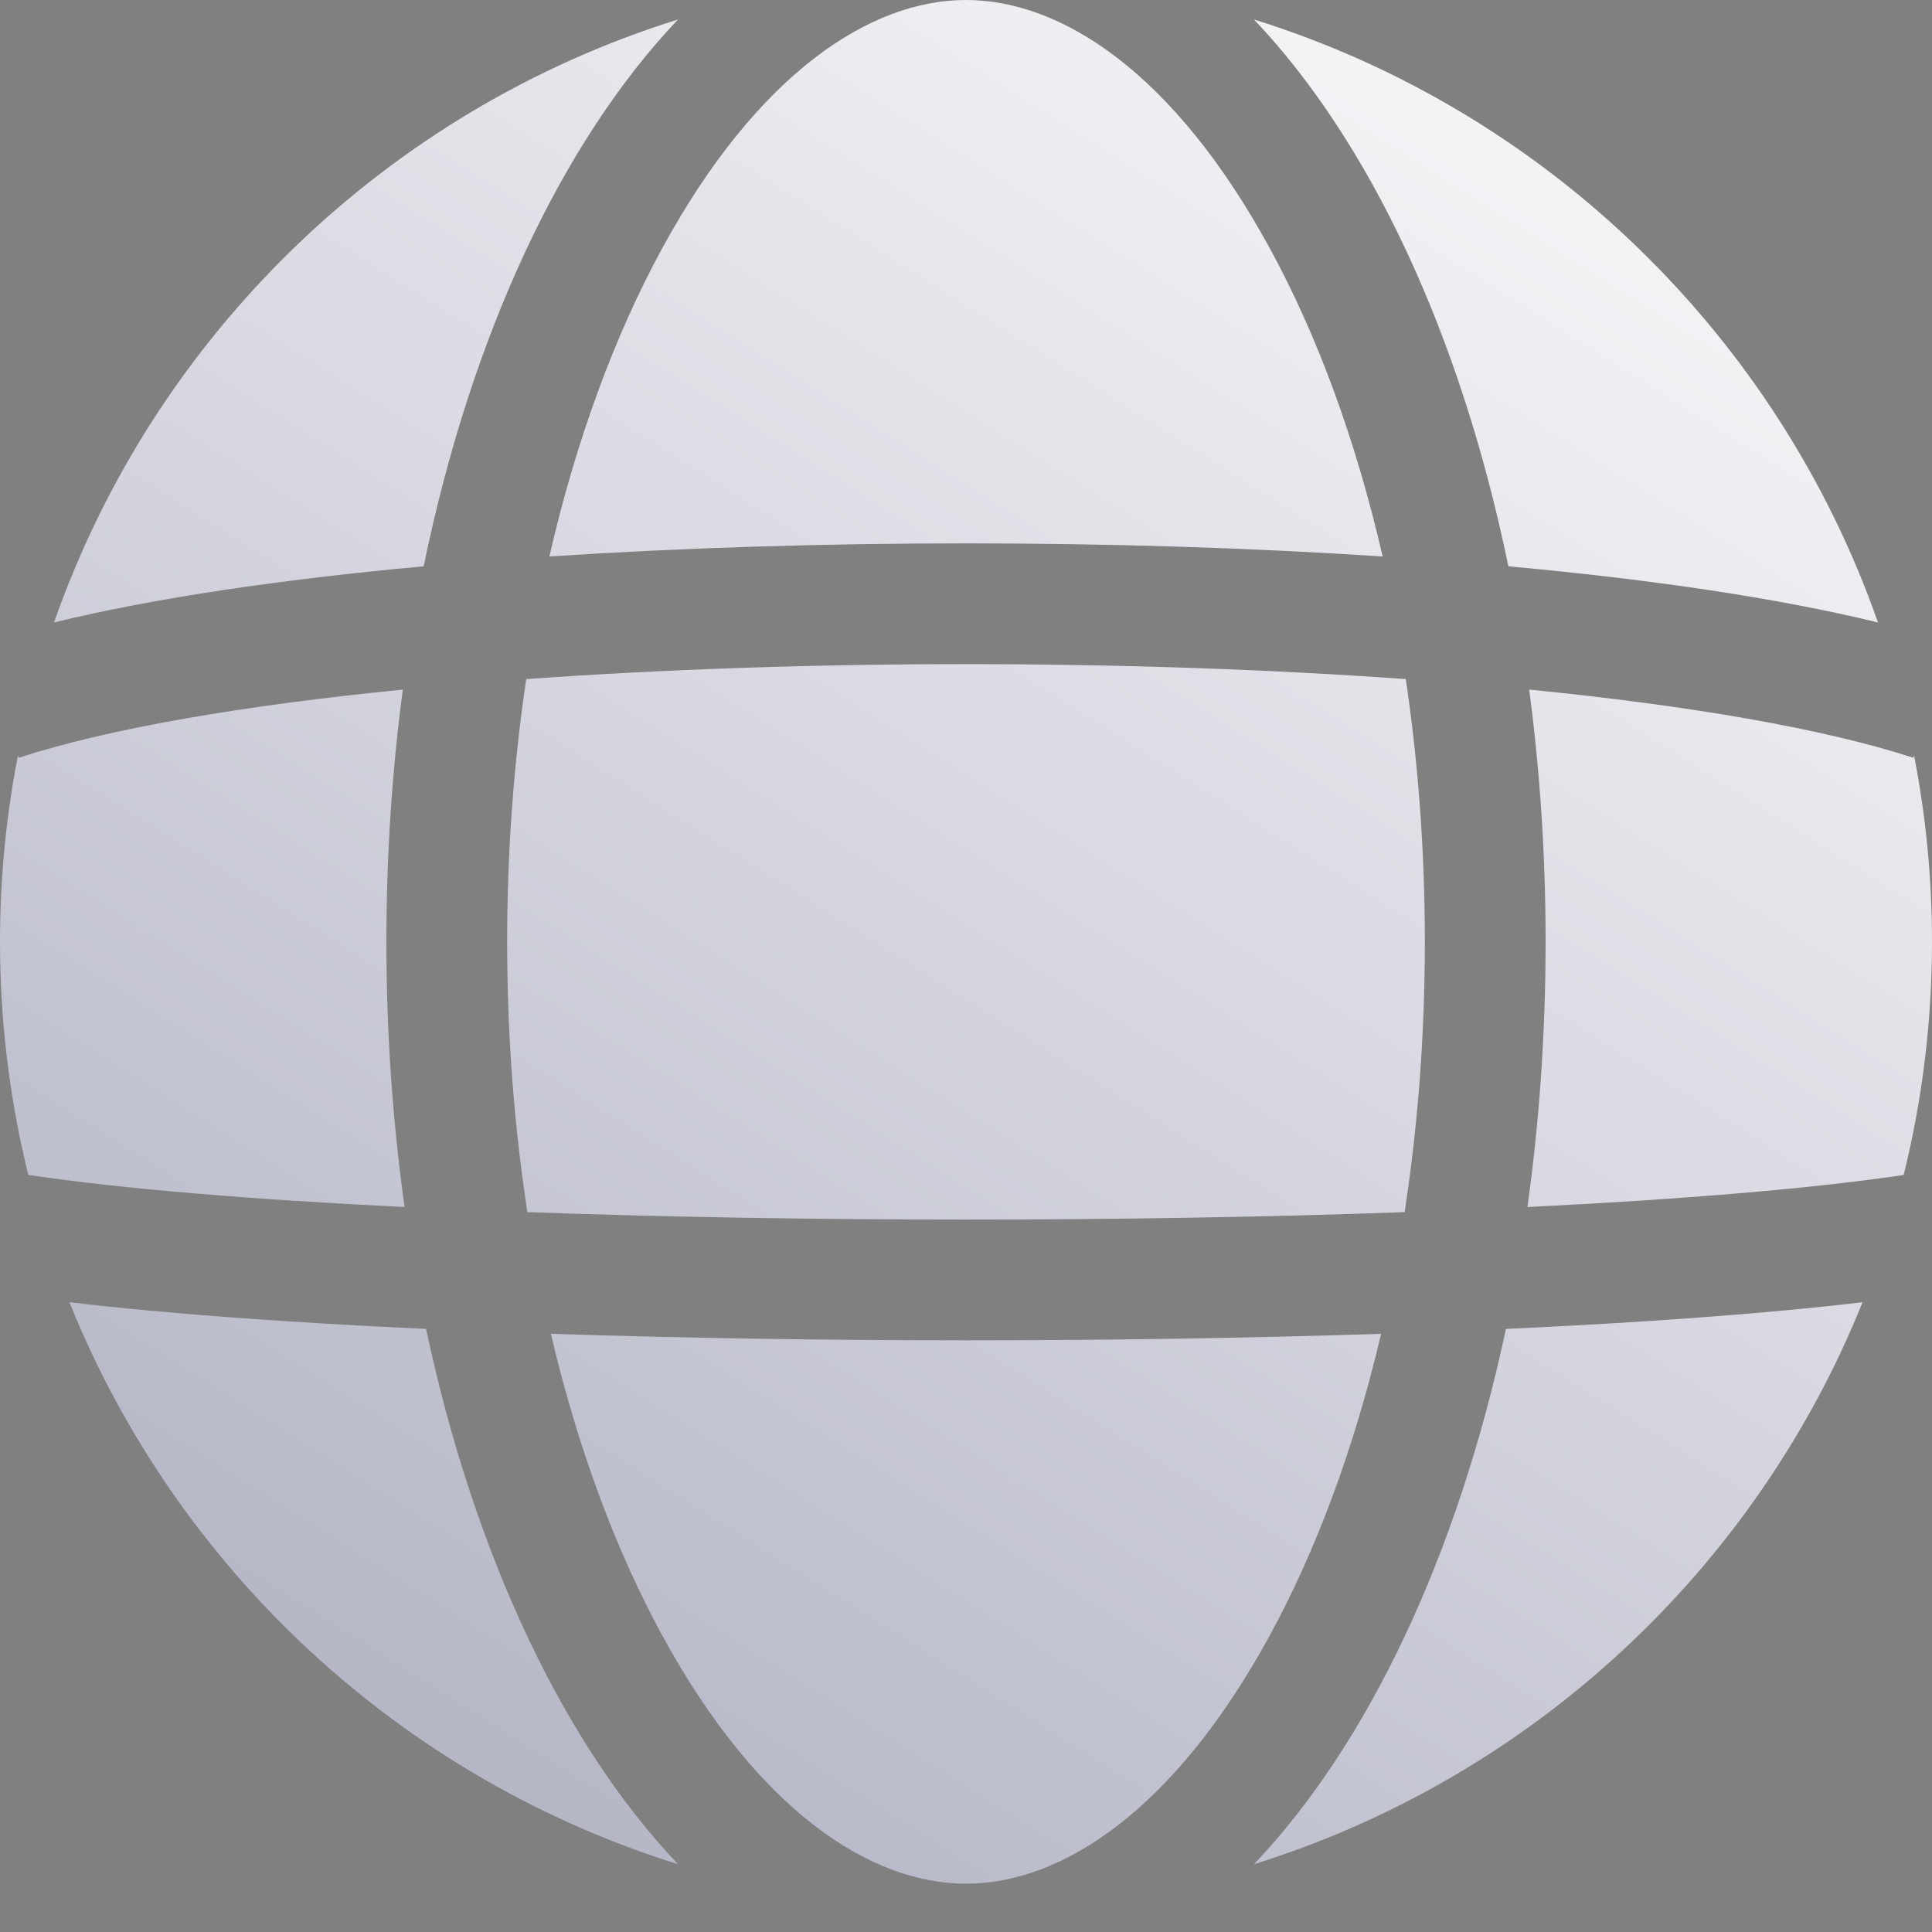 <svg width="32" height="32" viewBox="0 0 32 32" fill="none" xmlns="http://www.w3.org/2000/svg">
<rect x="0" y="0" width="32" height="32" fill="#808080" stroke="none"/>
<path fill-rule="evenodd" clip-rule="evenodd" d="M22.876 22.092C22.428 23.998 21.794 25.69 21.032 27.087C19.443 30.001 17.576 31.2 16 31.2C14.424 31.2 12.557 30.001 10.968 27.087C10.206 25.69 9.572 23.998 9.124 22.092C11.323 22.164 13.666 22.2 16 22.2C18.334 22.2 20.677 22.164 22.876 22.092ZM24.943 22.011C24.142 25.765 22.657 28.892 20.77 30.877C25.364 29.444 29.068 25.997 30.85 21.569C29.241 21.76 27.206 21.907 24.943 22.011ZM31.531 19.461C29.984 19.691 27.81 19.869 25.299 19.992C25.495 18.588 25.6 17.116 25.6 15.6C25.6 14.16 25.506 12.761 25.328 11.422C27.95 11.682 30.183 12.061 31.691 12.551L31.703 12.515C31.898 13.513 32 14.544 32 15.6C32 16.931 31.837 18.224 31.531 19.461ZM23.265 20.077C20.976 20.159 18.493 20.2 16 20.2C13.507 20.2 11.024 20.159 8.735 20.077C8.518 18.665 8.4 17.163 8.4 15.6C8.4 14.083 8.511 12.624 8.716 11.248C11.001 11.084 13.49 11 16 11C18.51 11 20.999 11.084 23.284 11.248C23.489 12.624 23.6 14.083 23.6 15.6C23.6 17.163 23.482 18.665 23.265 20.077ZM6.701 19.992C6.505 18.588 6.4 17.116 6.4 15.6C6.4 14.16 6.494 12.761 6.672 11.422C4.05 11.682 1.817 12.061 0.309 12.551L0.297 12.515C0.102 13.513 0 14.544 0 15.6C0 16.931 0.163 18.224 0.469 19.461C2.016 19.691 4.19 19.869 6.701 19.992ZM1.15 21.569C2.932 25.997 6.636 29.444 11.23 30.877C9.342 28.892 7.858 25.765 7.057 22.011C4.794 21.907 2.759 21.76 1.15 21.569ZM16 9C13.665 9 11.313 9.071 9.099 9.217C9.548 7.266 10.191 5.536 10.968 4.113C12.557 1.199 14.424 0 16 0C17.576 0 19.443 1.199 21.032 4.113C21.809 5.536 22.452 7.266 22.901 9.217C20.687 9.071 18.334 9 16 9ZM24.983 9.38C27.332 9.595 29.445 9.904 31.105 10.31C29.441 5.557 25.596 1.828 20.77 0.323C22.689 2.342 24.192 5.541 24.983 9.38ZM0.895 10.31C2.555 9.904 4.668 9.595 7.017 9.38C7.808 5.541 9.311 2.342 11.23 0.323C6.404 1.828 2.559 5.557 0.895 10.31Z" fill="url(#paint0_linear_971_1264)"/>
<defs>
<linearGradient id="paint0_linear_971_1264" x1="32.528" y1="0.01" x2="-23.224" y2="88.337" gradientUnits="userSpaceOnUse">
<stop stop-color="white"/>
<stop offset="1" stop-color="#333863"/>
</linearGradient>
</defs>
</svg>
